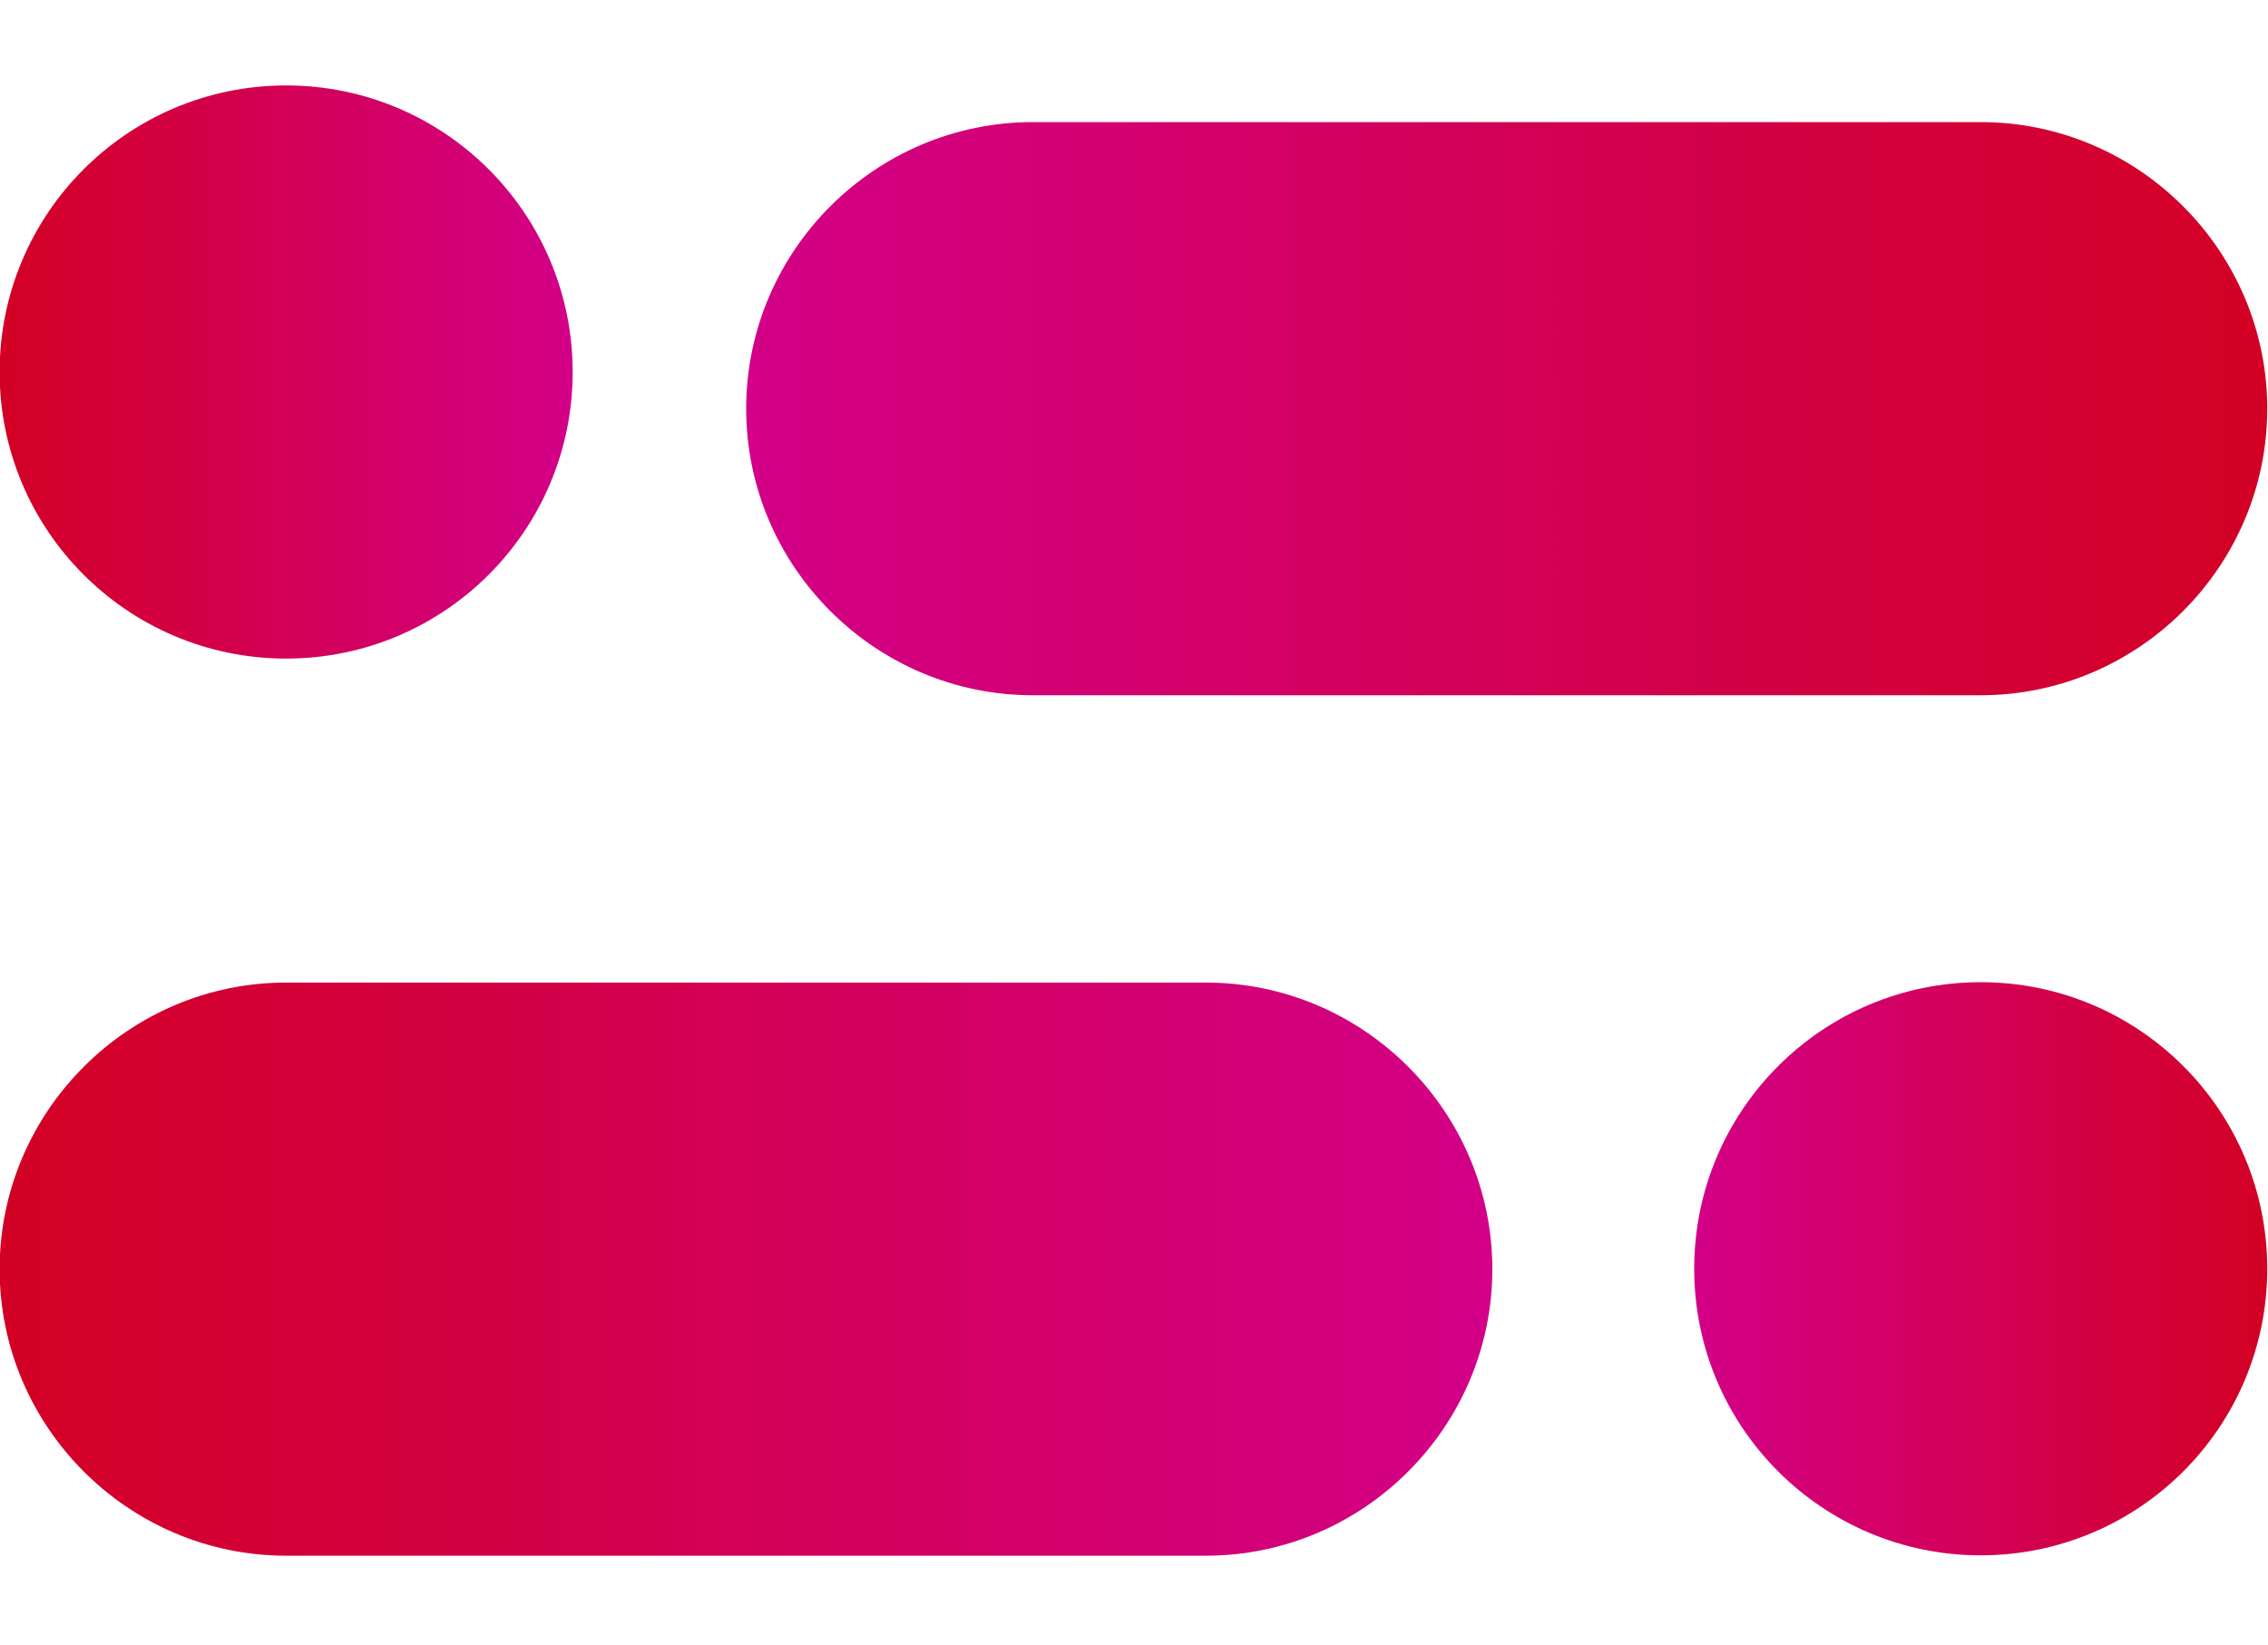 <?xml version="1.0" encoding="utf-8"?>
<!-- Generator: Adobe Illustrator 19.0.0, SVG Export Plug-In . SVG Version: 6.00 Build 0)  -->
<svg version="1.1" id="Layer_1" xmlns="http://www.w3.org/2000/svg" xmlns:xlink="http://www.w3.org/1999/xlink" x="0px" y="0px"
	 viewBox="-382 85 600 435" style="enable-background:new -382 85 600 435;" xml:space="preserve">
<style type="text/css">
	.st0{fill:url(#SVGID_1_);}
	.st1{fill:url(#SVGID_2_);}
	.st2{fill:url(#SVGID_3_);}
	.st3{fill:url(#SVGID_4_);}
</style>
<linearGradient id="SVGID_1_" gradientUnits="userSpaceOnUse" x1="217.8" y1="578.9" x2="-184.6" y2="578.9" gradientTransform="matrix(1 0 0 -1 0 772)">
	<stop  offset="0" style="stop-color:#D30024"/>
	<stop  offset="1" style="stop-color:#D30088"/>
</linearGradient>
<path class="st0" d="M142,268.9h-250.8c-41.7,0-75.8-34.1-75.8-75.8l0,0c0-41.7,34.1-75.8,75.8-75.8H142c41.7,0,75.8,34.1,75.8,75.8
	l0,0C217.8,234.8,183.7,268.9,142,268.9z"/>
<linearGradient id="SVGID_2_" gradientUnits="userSpaceOnUse" x1="-382.1" y1="351.3" x2="12.8" y2="351.3" gradientTransform="matrix(1 0 0 -1 0 772)">
	<stop  offset="0" style="stop-color:#D30024"/>
	<stop  offset="1" style="stop-color:#D30088"/>
</linearGradient>
<path class="st1" d="M-63,496.5h-243.3c-41.7,0-75.8-34.1-75.8-75.8l0,0c0-41.7,34.1-75.8,75.8-75.8H-63c41.7,0,75.8,34.1,75.8,75.8
	l0,0C12.8,462.4-21.3,496.5-63,496.5z"/>
<linearGradient id="SVGID_3_" gradientUnits="userSpaceOnUse" x1="-382.1" y1="588.6" x2="-230.5" y2="588.6" gradientTransform="matrix(1 0 0 -1 0 772)">
	<stop  offset="0" style="stop-color:#D30024"/>
	<stop  offset="1" style="stop-color:#D30088"/>
</linearGradient>
<circle class="st2" cx="-306.3" cy="183.4" r="75.8"/>
<linearGradient id="SVGID_4_" gradientUnits="userSpaceOnUse" x1="217.8" y1="351.4" x2="66.2" y2="351.4" gradientTransform="matrix(1 0 0 -1 0 772)">
	<stop  offset="0" style="stop-color:#D30024"/>
	<stop  offset="1" style="stop-color:#D30088"/>
</linearGradient>
<circle class="st3" cx="142" cy="420.6" r="75.8"/>
</svg>
